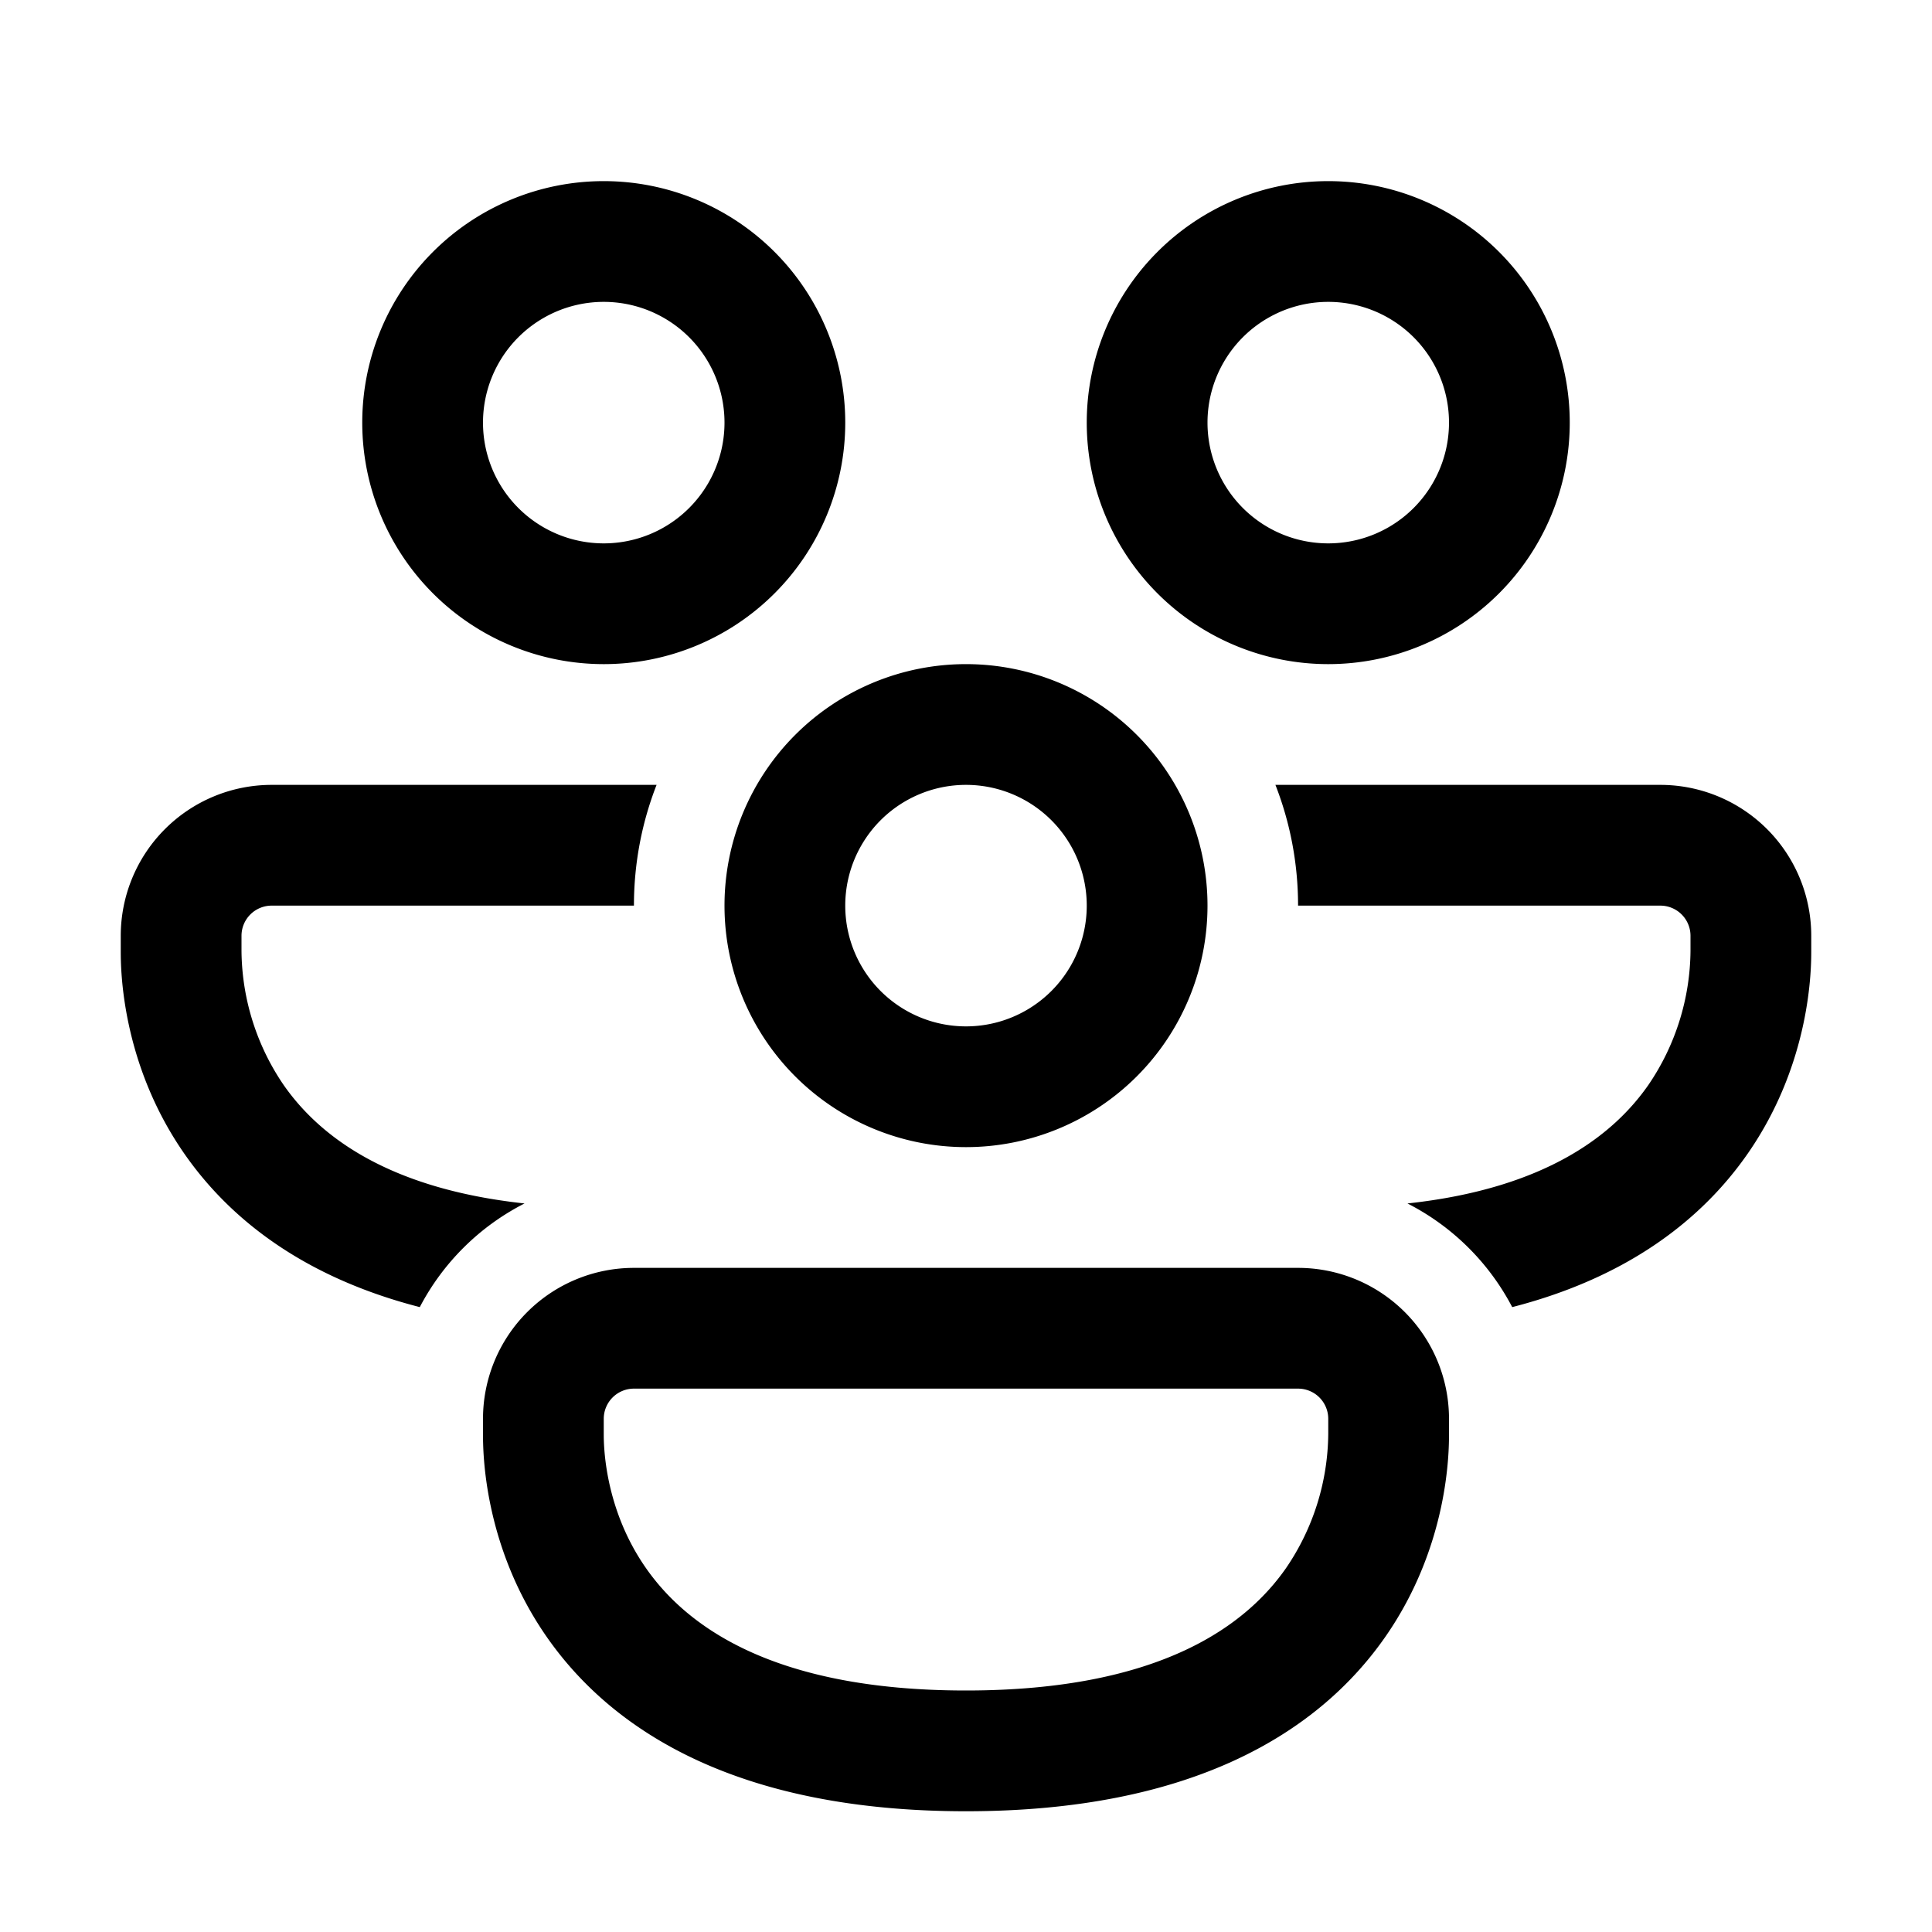 <svg xmlns="http://www.w3.org/2000/svg" width="32" height="32" viewBox="0 0 32 32"><path d="M8 7a2 2 0 1 1 4 0 2 2 0 0 1-4 0Zm2-4a4 4 0 1 0 0 8 4 4 0 0 0 0-8ZM4.5 13A2.5 2.5 0 0 0 2 15.5v.25c0 .275 0 1.845 1.054 3.36.757 1.088 1.983 2.047 3.899 2.54a4.018 4.018 0 0 1 1.735-1.717c-2.33-.251-3.437-1.167-3.992-1.965A3.996 3.996 0 0 1 4 15.75v-.25a.5.5 0 0 1 .5-.5h6c0-.706.133-1.38.375-2H4.5Zm24.446 6.11c-.757 1.088-1.983 2.047-3.899 2.54a4.019 4.019 0 0 0-1.735-1.717c2.33-.251 3.437-1.167 3.992-1.965A3.996 3.996 0 0 0 28 15.75v-.25a.5.5 0 0 0-.5-.5h-6c0-.706-.133-1.38-.375-2H27.5a2.5 2.5 0 0 1 2.5 2.5v.25c0 .275 0 1.845-1.054 3.36ZM20 7a2 2 0 1 1 4 0 2 2 0 0 1-4 0Zm2-4a4 4 0 1 0 0 8 4 4 0 0 0 0-8Zm-6 10a2 2 0 1 0 0 4 2 2 0 0 0 0-4Zm-4 2a4 4 0 1 1 8 0 4 4 0 0 1-8 0Zm-4 8.5a2.5 2.5 0 0 1 2.5-2.5h11a2.5 2.5 0 0 1 2.5 2.5v.25c0 .275 0 1.845-1.054 3.36C21.846 28.691 19.756 30 16 30c-3.755 0-5.846-1.309-6.946-2.89C8 25.595 8 24.026 8 23.75v-.25Zm2.5-.5a.5.5 0 0 0-.5.5v.25c0 .165.001 1.22.696 2.218.65.935 2.06 2.032 5.304 2.032 3.245 0 4.654-1.097 5.304-2.032A3.996 3.996 0 0 0 22 23.75v-.25a.5.5 0 0 0-.5-.5h-11Z"/></svg>